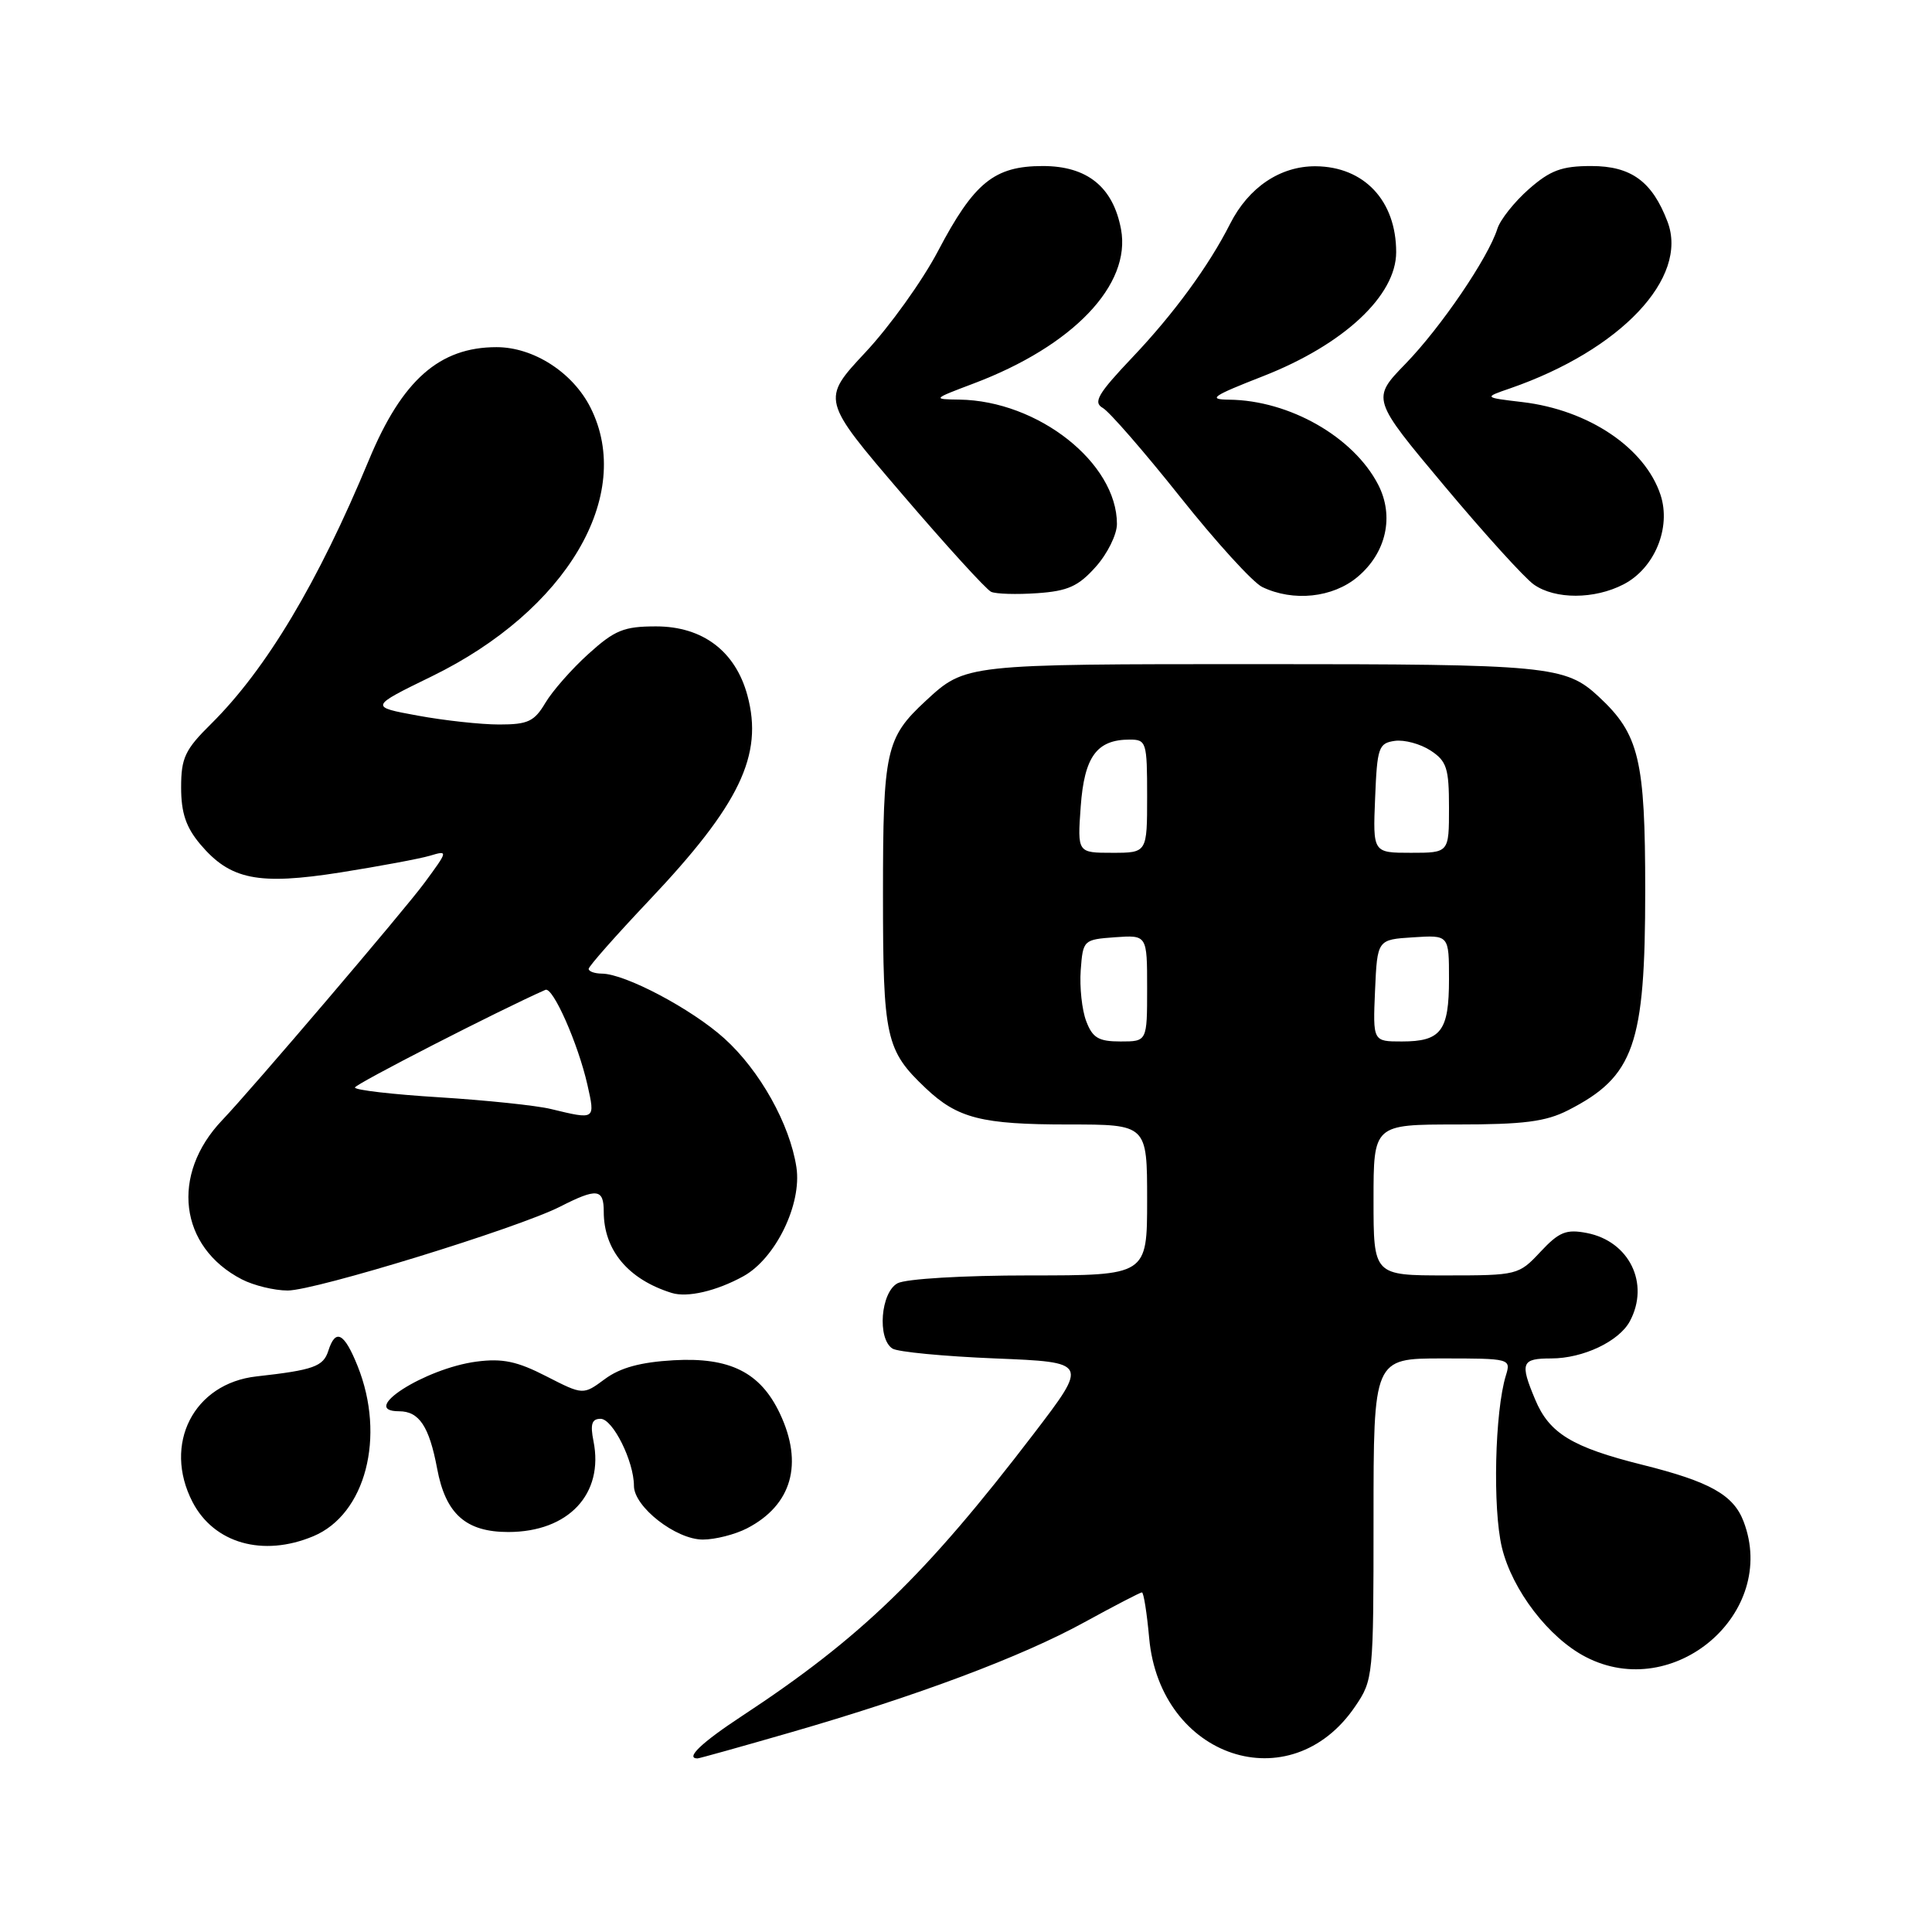 <?xml version="1.0" encoding="UTF-8" standalone="no"?>
<!DOCTYPE svg PUBLIC "-//W3C//DTD SVG 1.1//EN" "http://www.w3.org/Graphics/SVG/1.1/DTD/svg11.dtd" >
<svg xmlns="http://www.w3.org/2000/svg" xmlns:xlink="http://www.w3.org/1999/xlink" version="1.1" viewBox="0 0 256 256">
 <g >
 <path fill="currentColor"
d=" M 104.67 229.58 C 121.51 224.72 135.37 219.53 143.70 214.95 C 147.66 212.78 151.09 211.00 151.31 211.00 C 151.54 211.00 151.97 213.72 152.27 217.04 C 153.71 232.95 171.01 238.71 179.56 226.12 C 181.96 222.60 182.00 222.16 182.00 201.27 C 182.00 180.00 182.00 180.00 191.12 180.00 C 200.11 180.00 200.22 180.03 199.54 182.25 C 198.07 186.99 197.77 199.89 199.01 205.05 C 200.37 210.69 205.22 217.03 210.13 219.56 C 221.81 225.61 235.65 213.74 231.04 201.62 C 229.70 198.08 226.58 196.33 217.65 194.10 C 208.31 191.77 205.29 189.93 203.42 185.45 C 201.37 180.57 201.60 180.00 205.55 180.00 C 209.76 180.00 214.54 177.74 215.97 175.06 C 218.63 170.08 215.89 164.47 210.27 163.38 C 207.52 162.85 206.59 163.23 204.11 165.88 C 201.24 168.95 201.06 169.00 191.60 169.00 C 182.00 169.00 182.00 169.00 182.00 159.00 C 182.00 149.00 182.00 149.00 193.04 149.00 C 201.90 149.00 204.81 148.63 207.79 147.11 C 216.54 142.64 218.00 138.47 218.00 117.99 C 218.00 100.65 217.20 97.29 211.85 92.32 C 207.43 88.21 205.25 88.00 166.87 88.00 C 127.82 88.00 127.94 87.99 122.66 92.87 C 117.37 97.77 117.00 99.45 117.00 118.50 C 117.00 137.54 117.36 139.17 122.66 144.19 C 126.89 148.19 130.07 149.00 141.57 149.00 C 152.00 149.00 152.00 149.00 152.00 159.00 C 152.00 169.00 152.00 169.00 136.43 169.00 C 127.62 169.00 120.03 169.45 118.93 170.04 C 116.70 171.23 116.21 177.37 118.25 178.69 C 118.94 179.14 125.06 179.72 131.86 180.00 C 144.22 180.50 144.22 180.50 136.96 190.00 C 122.62 208.75 114.05 217.04 98.27 227.41 C 92.96 230.90 90.76 233.00 92.42 233.00 C 92.65 233.00 98.16 231.46 104.67 229.58 Z  M 41.51 203.56 C 48.44 200.67 51.13 190.36 47.39 181.02 C 45.61 176.58 44.46 175.98 43.50 179.00 C 42.84 181.07 41.54 181.54 34.00 182.38 C 25.66 183.30 21.55 191.36 25.51 199.02 C 28.35 204.50 34.84 206.35 41.51 203.56 Z  M 98.99 202.51 C 104.93 199.43 106.49 193.95 103.33 187.28 C 100.75 181.84 96.71 179.82 89.27 180.24 C 84.89 180.49 82.19 181.22 80.15 182.73 C 77.27 184.86 77.27 184.86 72.38 182.36 C 68.53 180.38 66.58 179.97 63.14 180.42 C 56.29 181.32 47.42 187.00 52.88 187.00 C 55.54 187.00 56.87 189.00 57.92 194.58 C 59.04 200.61 61.73 203.00 67.36 203.00 C 75.33 202.99 80.04 197.96 78.64 190.96 C 78.19 188.71 78.42 188.00 79.58 188.00 C 81.20 188.00 84.00 193.63 84.00 196.88 C 84.00 199.66 89.56 204.00 93.13 204.00 C 94.76 204.00 97.40 203.33 98.99 202.51 Z  M 98.50 169.11 C 102.77 166.75 106.27 159.56 105.53 154.67 C 104.66 148.96 100.69 141.85 95.97 137.59 C 91.65 133.69 82.84 129.03 79.75 129.01 C 78.79 129.00 78.00 128.72 78.00 128.38 C 78.00 128.05 81.60 123.97 85.99 119.33 C 98.02 106.62 101.17 100.06 99.04 92.16 C 97.46 86.29 93.11 83.00 86.93 83.00 C 82.67 83.00 81.46 83.49 77.98 86.64 C 75.76 88.64 73.19 91.57 72.26 93.14 C 70.80 95.60 69.95 96.00 66.15 96.00 C 63.72 96.00 58.86 95.47 55.34 94.82 C 48.95 93.65 48.95 93.65 57.23 89.61 C 75.09 80.89 84.09 65.65 78.25 54.02 C 75.90 49.35 70.70 46.00 65.79 46.00 C 58.23 46.00 53.28 50.37 48.90 60.91 C 42.14 77.20 35.28 88.67 27.97 95.92 C 24.51 99.33 24.00 100.43 24.00 104.34 C 24.00 107.70 24.64 109.61 26.53 111.86 C 30.51 116.58 34.20 117.32 45.13 115.60 C 50.28 114.78 55.61 113.79 56.96 113.39 C 59.40 112.66 59.39 112.71 56.23 117.00 C 53.63 120.54 33.31 144.38 29.46 148.41 C 22.56 155.63 23.74 165.23 32.04 169.52 C 33.61 170.33 36.35 171.00 38.12 171.00 C 41.78 171.00 68.60 162.74 74.21 159.89 C 79.10 157.40 80.00 157.50 80.00 160.55 C 80.00 165.65 83.23 169.52 89.00 171.32 C 91.08 171.97 94.94 171.07 98.50 169.11 Z  M 145.19 75.11 C 146.74 73.38 148.00 70.83 148.00 69.43 C 148.00 61.34 137.56 53.10 127.12 52.95 C 123.53 52.90 123.55 52.88 129.00 50.82 C 142.18 45.85 149.92 37.74 148.54 30.37 C 147.49 24.77 144.06 22.00 138.18 22.00 C 131.75 22.00 129.07 24.17 124.29 33.27 C 122.22 37.21 117.89 43.25 114.67 46.69 C 108.82 52.95 108.82 52.95 119.49 65.42 C 125.36 72.28 130.69 78.13 131.33 78.42 C 131.97 78.71 134.72 78.79 137.44 78.60 C 141.49 78.32 142.89 77.69 145.19 75.11 Z  M 179.89 76.44 C 183.70 73.24 184.77 68.39 182.61 64.21 C 179.34 57.89 170.86 53.05 162.88 52.96 C 159.97 52.93 160.60 52.49 167.38 49.84 C 178.05 45.66 185.00 39.18 185.00 33.41 C 185.00 26.60 180.76 22.08 174.33 22.03 C 169.64 22.00 165.45 24.82 163.00 29.65 C 160.19 35.21 155.53 41.58 150.07 47.33 C 145.49 52.16 144.81 53.31 146.12 54.05 C 146.98 54.53 151.59 59.83 156.35 65.81 C 161.11 71.80 166.02 77.19 167.25 77.78 C 171.36 79.76 176.60 79.21 179.89 76.44 Z  M 215.13 77.43 C 219.24 75.31 221.46 69.93 220.03 65.58 C 217.97 59.34 210.50 54.32 201.74 53.28 C 196.58 52.67 196.58 52.67 200.10 51.46 C 214.75 46.38 223.78 36.83 220.96 29.39 C 218.94 24.05 216.14 22.00 210.86 22.00 C 206.94 22.00 205.43 22.56 202.58 25.06 C 200.66 26.75 198.79 29.11 198.41 30.31 C 197.20 34.15 190.95 43.34 186.26 48.18 C 181.72 52.85 181.72 52.85 191.39 64.39 C 196.70 70.73 202.04 76.62 203.25 77.46 C 206.07 79.44 211.27 79.43 215.13 77.43 Z  M 143.93 135.31 C 143.36 133.83 143.04 130.79 143.20 128.56 C 143.50 124.55 143.56 124.50 147.75 124.19 C 152.00 123.89 152.00 123.89 152.00 130.94 C 152.00 138.00 152.00 138.00 148.48 138.00 C 145.57 138.00 144.77 137.53 143.93 135.31 Z  M 182.20 131.25 C 182.50 124.50 182.50 124.50 187.25 124.20 C 192.00 123.89 192.00 123.89 192.00 129.75 C 192.00 136.62 190.95 138.00 185.75 138.00 C 181.91 138.00 181.91 138.00 182.20 131.25 Z  M 143.20 106.87 C 143.68 100.25 145.33 98.00 149.69 98.00 C 151.90 98.00 152.00 98.33 152.00 105.50 C 152.00 113.00 152.00 113.00 147.38 113.00 C 142.76 113.00 142.76 113.00 143.20 106.87 Z  M 182.21 105.75 C 182.48 99.04 182.67 98.48 184.81 98.17 C 186.08 97.99 188.21 98.57 189.56 99.45 C 191.70 100.85 192.00 101.79 192.00 107.02 C 192.00 113.00 192.00 113.00 186.96 113.00 C 181.91 113.00 181.91 113.00 182.21 105.75 Z  M 73.00 146.95 C 71.08 146.48 64.44 145.79 58.25 145.40 C 52.06 145.02 47.01 144.44 47.03 144.10 C 47.06 143.65 66.09 133.89 72.27 131.16 C 73.26 130.72 76.61 138.31 77.84 143.76 C 78.88 148.40 78.91 148.38 73.00 146.95 Z "/>
</g>
</svg>